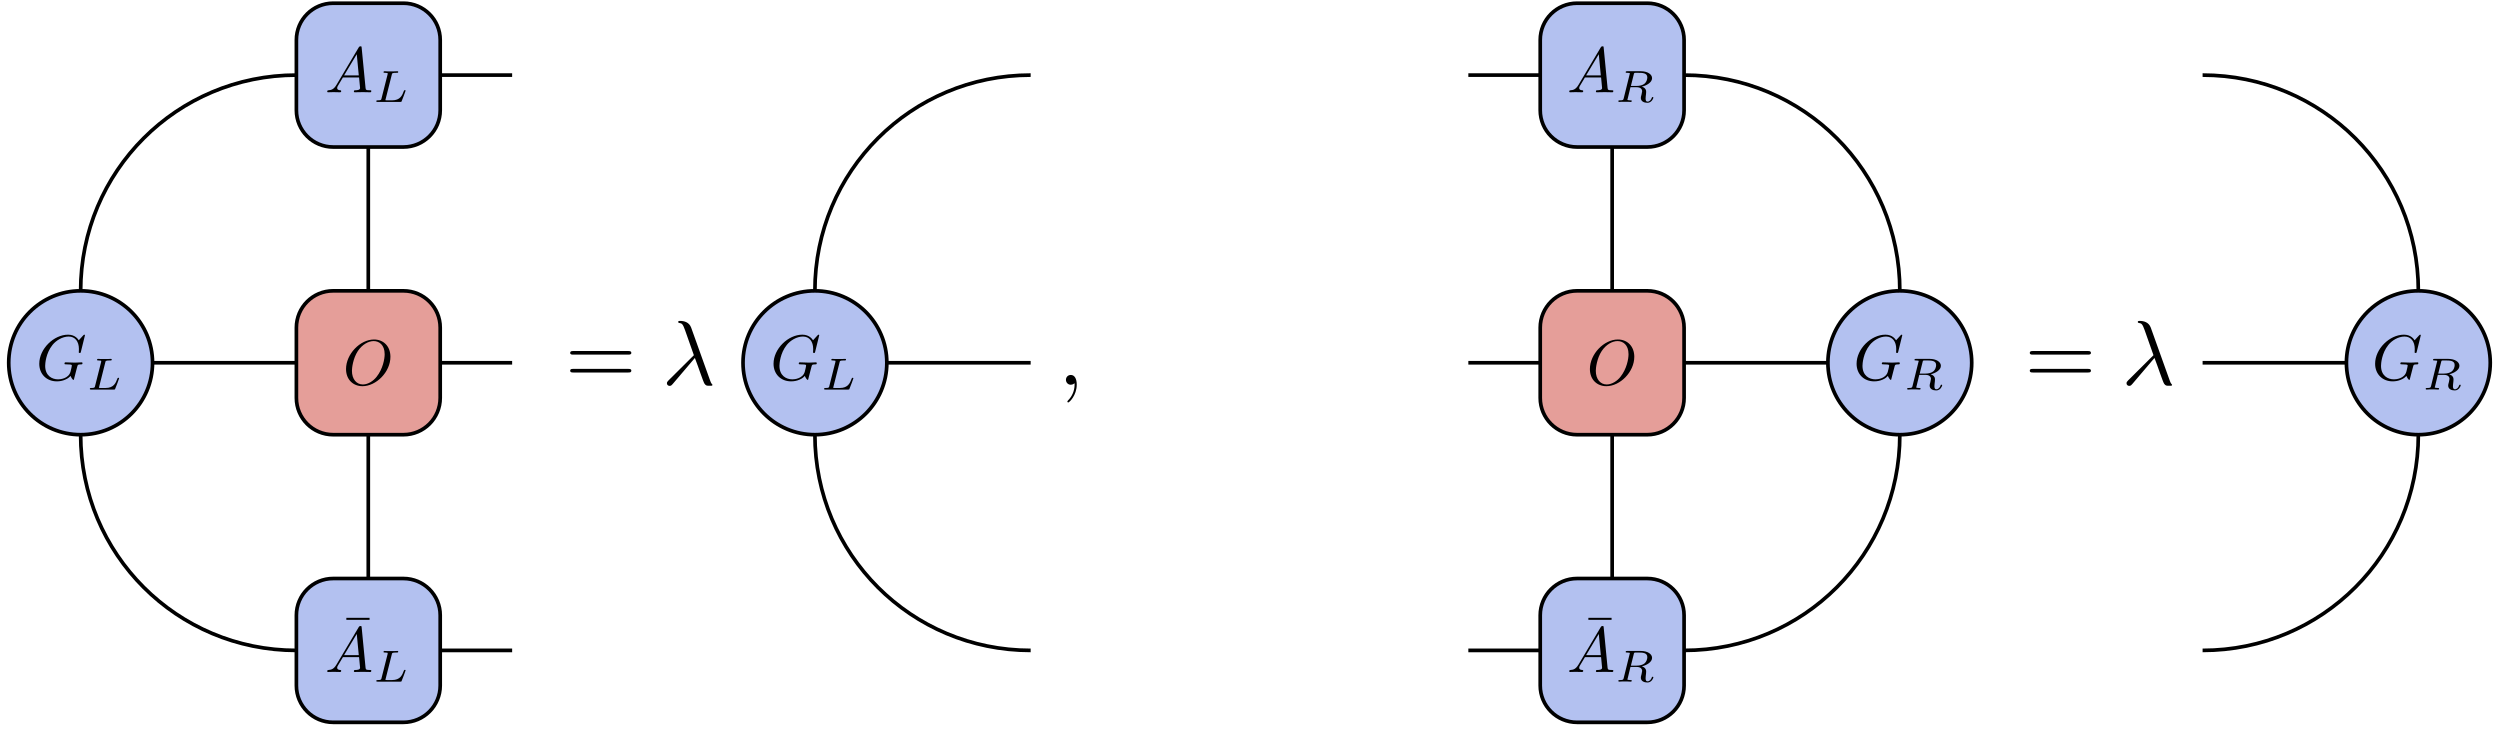 <?xml version="1.0" encoding="UTF-8"?>
<svg xmlns="http://www.w3.org/2000/svg" xmlns:xlink="http://www.w3.org/1999/xlink" width="271pt" height="79pt" viewBox="0 0 271 79" version="1.1">
<defs>
<g>
<symbol overflow="visible" id="glyph0-0">
<path style="stroke:none;" d=""/>
</symbol>
<symbol overflow="visible" id="glyph0-1">
<path style="stroke:none;" d="M 5.297 -4.844 C 5.297 -4.859 5.281 -4.906 5.219 -4.906 C 5.203 -4.906 5.188 -4.906 5.109 -4.828 L 4.625 -4.297 C 4.562 -4.391 4.25 -4.906 3.469 -4.906 C 1.922 -4.906 0.344 -3.375 0.344 -1.75 C 0.344 -0.641 1.125 0.156 2.25 0.156 C 2.562 0.156 2.875 0.094 3.125 -0.016 C 3.469 -0.156 3.609 -0.297 3.734 -0.438 C 3.797 -0.266 3.969 0 4.047 0 C 4.078 0 4.094 -0.031 4.094 -0.031 C 4.109 -0.047 4.172 -0.312 4.203 -0.453 L 4.344 -1 C 4.375 -1.109 4.406 -1.234 4.438 -1.359 C 4.516 -1.672 4.516 -1.672 4.906 -1.688 C 4.953 -1.688 5.031 -1.688 5.031 -1.828 C 5.031 -1.875 4.984 -1.906 4.938 -1.906 C 4.781 -1.906 4.359 -1.875 4.203 -1.875 C 3.984 -1.875 3.438 -1.906 3.219 -1.906 C 3.156 -1.906 3.078 -1.906 3.078 -1.766 C 3.078 -1.688 3.141 -1.688 3.297 -1.688 C 3.297 -1.688 3.5 -1.688 3.656 -1.672 C 3.844 -1.656 3.875 -1.625 3.875 -1.547 C 3.875 -1.484 3.797 -1.156 3.734 -0.906 C 3.531 -0.141 2.625 -0.062 2.391 -0.062 C 1.719 -0.062 0.984 -0.453 0.984 -1.531 C 0.984 -1.734 1.047 -2.891 1.781 -3.797 C 2.156 -4.266 2.844 -4.703 3.531 -4.703 C 4.234 -4.703 4.641 -4.156 4.641 -3.359 C 4.641 -3.078 4.625 -3.062 4.625 -3 C 4.625 -2.922 4.703 -2.922 4.734 -2.922 C 4.828 -2.922 4.828 -2.938 4.859 -3.062 Z M 5.297 -4.844 "/>
</symbol>
<symbol overflow="visible" id="glyph0-2">
<path style="stroke:none;" d="M 5.156 -3.031 C 5.156 -4.156 4.422 -4.906 3.375 -4.906 C 1.875 -4.906 0.344 -3.328 0.344 -1.703 C 0.344 -0.547 1.125 0.156 2.125 0.156 C 3.609 0.156 5.156 -1.375 5.156 -3.031 Z M 2.172 -0.031 C 1.484 -0.031 0.984 -0.594 0.984 -1.516 C 0.984 -1.812 1.094 -2.844 1.625 -3.656 C 2.109 -4.375 2.781 -4.734 3.344 -4.734 C 3.906 -4.734 4.531 -4.344 4.531 -3.312 C 4.531 -2.812 4.344 -1.719 3.656 -0.859 C 3.328 -0.438 2.75 -0.031 2.172 -0.031 Z M 2.172 -0.031 "/>
</symbol>
<symbol overflow="visible" id="glyph0-3">
<path style="stroke:none;" d="M 1.25 -0.797 C 0.969 -0.328 0.703 -0.234 0.391 -0.219 C 0.312 -0.203 0.25 -0.203 0.25 -0.078 C 0.25 -0.031 0.281 0 0.328 0 C 0.516 0 0.734 -0.016 0.938 -0.016 C 1.156 -0.016 1.406 0 1.625 0 C 1.672 0 1.766 0 1.766 -0.125 C 1.766 -0.203 1.703 -0.219 1.656 -0.219 C 1.484 -0.234 1.328 -0.281 1.328 -0.453 C 1.328 -0.547 1.359 -0.625 1.422 -0.719 L 1.953 -1.609 L 3.703 -1.609 C 3.719 -1.469 3.812 -0.516 3.812 -0.453 C 3.812 -0.234 3.453 -0.219 3.312 -0.219 C 3.219 -0.219 3.141 -0.219 3.141 -0.078 C 3.141 0 3.219 0 3.234 0 C 3.531 0 3.828 -0.016 4.109 -0.016 C 4.281 -0.016 4.719 0 4.906 0 C 4.938 0 5.031 0 5.031 -0.141 C 5.031 -0.219 4.953 -0.219 4.859 -0.219 C 4.438 -0.219 4.438 -0.266 4.406 -0.469 L 3.984 -4.828 C 3.969 -4.969 3.969 -4.984 3.859 -4.984 C 3.75 -4.984 3.719 -4.938 3.672 -4.875 Z M 2.078 -1.828 L 3.453 -4.125 L 3.672 -1.828 Z M 2.078 -1.828 "/>
</symbol>
<symbol overflow="visible" id="glyph1-0">
<path style="stroke:none;" d=""/>
</symbol>
<symbol overflow="visible" id="glyph1-1">
<path style="stroke:none;" d="M 2.016 -2.938 C 2.047 -3.109 2.062 -3.156 2.516 -3.156 C 2.672 -3.156 2.719 -3.156 2.719 -3.266 C 2.719 -3.266 2.703 -3.328 2.625 -3.328 C 2.516 -3.328 2.391 -3.312 2.266 -3.312 C 2.156 -3.312 2 -3.312 1.875 -3.312 C 1.781 -3.312 1.641 -3.312 1.547 -3.312 C 1.438 -3.312 1.328 -3.328 1.234 -3.328 C 1.203 -3.328 1.125 -3.328 1.125 -3.219 C 1.125 -3.156 1.188 -3.156 1.281 -3.156 C 1.281 -3.156 1.375 -3.156 1.469 -3.141 C 1.562 -3.141 1.578 -3.125 1.578 -3.078 C 1.578 -3.062 1.578 -3.047 1.562 -2.969 L 0.906 -0.375 C 0.875 -0.219 0.859 -0.172 0.484 -0.172 C 0.406 -0.172 0.344 -0.172 0.344 -0.078 C 0.344 0 0.391 0 0.484 0 L 2.938 0 C 3.062 0 3.062 0 3.094 -0.094 C 3.156 -0.234 3.516 -1.172 3.516 -1.219 C 3.516 -1.234 3.5 -1.281 3.438 -1.281 C 3.375 -1.281 3.359 -1.25 3.328 -1.188 C 3.156 -0.719 2.938 -0.172 2.047 -0.172 L 1.484 -0.172 C 1.344 -0.172 1.328 -0.188 1.328 -0.219 C 1.328 -0.234 1.328 -0.25 1.359 -0.328 Z M 2.016 -2.938 "/>
</symbol>
<symbol overflow="visible" id="glyph1-2">
<path style="stroke:none;" d="M 2.016 -2.984 C 2.047 -3.125 2.062 -3.141 2.172 -3.156 L 2.469 -3.156 C 2.938 -3.156 3.484 -3.156 3.484 -2.656 C 3.484 -2.453 3.391 -2.141 3.172 -1.969 C 2.969 -1.812 2.672 -1.734 2.328 -1.734 L 1.703 -1.734 Z M 2.891 -1.656 C 3.469 -1.797 4 -2.141 4 -2.578 C 4 -3 3.5 -3.328 2.781 -3.328 L 1.297 -3.328 C 1.203 -3.328 1.141 -3.328 1.141 -3.219 C 1.141 -3.156 1.188 -3.156 1.297 -3.156 C 1.297 -3.156 1.391 -3.156 1.484 -3.141 C 1.578 -3.141 1.594 -3.125 1.594 -3.078 C 1.594 -3.062 1.594 -3.047 1.562 -2.969 L 0.922 -0.375 C 0.875 -0.219 0.875 -0.172 0.5 -0.172 C 0.406 -0.172 0.344 -0.172 0.344 -0.078 C 0.344 -0.031 0.375 0 0.422 0 C 0.516 0 0.625 -0.016 0.719 -0.016 C 0.812 -0.016 0.953 -0.016 1.047 -0.016 C 1.141 -0.016 1.25 -0.016 1.359 -0.016 C 1.469 -0.016 1.578 0 1.688 0 C 1.719 0 1.797 0 1.797 -0.109 C 1.797 -0.172 1.734 -0.172 1.625 -0.172 C 1.547 -0.172 1.531 -0.172 1.438 -0.188 C 1.328 -0.203 1.328 -0.203 1.328 -0.266 C 1.328 -0.266 1.328 -0.297 1.359 -0.359 L 1.656 -1.594 L 2.328 -1.594 C 2.75 -1.594 2.922 -1.391 2.922 -1.156 C 2.922 -1.094 2.875 -0.938 2.859 -0.812 C 2.797 -0.594 2.781 -0.516 2.781 -0.438 C 2.781 -0.047 3.141 0.094 3.5 0.094 C 3.938 0.094 4.141 -0.375 4.141 -0.469 C 4.141 -0.484 4.125 -0.531 4.062 -0.531 C 4 -0.531 3.984 -0.5 3.969 -0.453 C 3.906 -0.234 3.719 -0.031 3.516 -0.031 C 3.391 -0.031 3.297 -0.094 3.297 -0.359 C 3.297 -0.484 3.328 -0.734 3.344 -0.859 C 3.359 -1 3.359 -1.047 3.359 -1.094 C 3.359 -1.156 3.359 -1.312 3.234 -1.453 C 3.141 -1.562 3 -1.625 2.891 -1.656 Z M 2.891 -1.656 "/>
</symbol>
<symbol overflow="visible" id="glyph2-0">
<path style="stroke:none;" d=""/>
</symbol>
<symbol overflow="visible" id="glyph2-1">
<path style="stroke:none;" d="M 3 -3.891 L 3 -4.109 L 0.484 -4.109 L 0.484 -3.891 Z M 3 -3.891 "/>
</symbol>
<symbol overflow="visible" id="glyph3-0">
<path style="stroke:none;" d=""/>
</symbol>
<symbol overflow="visible" id="glyph3-1">
<path style="stroke:none;" d="M 6.844 -3.266 C 7 -3.266 7.188 -3.266 7.188 -3.453 C 7.188 -3.656 7 -3.656 6.859 -3.656 L 0.891 -3.656 C 0.75 -3.656 0.562 -3.656 0.562 -3.453 C 0.562 -3.266 0.75 -3.266 0.891 -3.266 Z M 6.859 -1.328 C 7 -1.328 7.188 -1.328 7.188 -1.531 C 7.188 -1.719 7 -1.719 6.844 -1.719 L 0.891 -1.719 C 0.75 -1.719 0.562 -1.719 0.562 -1.531 C 0.562 -1.328 0.75 -1.328 0.891 -1.328 Z M 6.859 -1.328 "/>
</symbol>
<symbol overflow="visible" id="glyph4-0">
<path style="stroke:none;" d=""/>
</symbol>
<symbol overflow="visible" id="glyph4-1">
<path style="stroke:none;" d="M 3.562 -2.906 C 3.969 -1.859 4.453 -0.344 4.609 -0.109 C 4.766 0.109 4.859 0.109 5.141 0.109 L 5.359 0.109 C 5.453 0.094 5.469 0.047 5.469 0.016 C 5.469 -0.016 5.438 -0.047 5.406 -0.078 C 5.312 -0.188 5.25 -0.344 5.188 -0.531 L 3.156 -6.203 C 2.938 -6.781 2.406 -6.922 1.938 -6.922 C 1.891 -6.922 1.75 -6.922 1.75 -6.812 C 1.75 -6.734 1.828 -6.703 1.844 -6.703 C 2.172 -6.656 2.25 -6.594 2.5 -5.906 L 3.453 -3.203 L 0.703 -0.469 C 0.594 -0.344 0.531 -0.297 0.531 -0.156 C 0.531 0.016 0.672 0.125 0.828 0.125 C 0.984 0.125 1.078 0.016 1.156 -0.078 Z M 3.562 -2.906 "/>
</symbol>
<symbol overflow="visible" id="glyph4-2">
<path style="stroke:none;" d="M 2.031 -0.016 C 2.031 -0.672 1.781 -1.062 1.391 -1.062 C 1.062 -1.062 0.859 -0.812 0.859 -0.531 C 0.859 -0.266 1.062 0 1.391 0 C 1.5 0 1.641 -0.047 1.734 -0.125 C 1.766 -0.156 1.781 -0.156 1.781 -0.156 C 1.797 -0.156 1.797 -0.156 1.797 -0.016 C 1.797 0.734 1.453 1.328 1.125 1.656 C 1.016 1.766 1.016 1.781 1.016 1.812 C 1.016 1.891 1.062 1.922 1.109 1.922 C 1.219 1.922 2.031 1.156 2.031 -0.016 Z M 2.031 -0.016 "/>
</symbol>
</g>
</defs>
<g id="surface66">
<path style="fill-rule:nonzero;fill:rgb(70.041%,75.519%,93.88%);fill-opacity:1;stroke-width:0.399;stroke-linecap:butt;stroke-linejoin:round;stroke:rgb(0%,0%,0%);stroke-opacity:1;stroke-miterlimit:10;" d="M -0.002 -0 C -0.002 4.304 -3.49 7.797 -7.795 7.797 C -12.1 7.797 -15.592 4.304 -15.592 -0 C -15.592 -4.305 -12.1 -7.797 -7.795 -7.797 C -3.49 -7.797 -0.002 -4.305 -0.002 -0 Z M -0.002 -0 " transform="matrix(1,0,0,-1,16.537,39.324)"/>
<g style="fill:rgb(0%,0%,0%);fill-opacity:1;">
  <use xlink:href="#glyph0-1" x="3.913" y="41.184"/>
</g>
<g style="fill:rgb(0%,0%,0%);fill-opacity:1;">
  <use xlink:href="#glyph1-1" x="9.396" y="42.23"/>
</g>
<path style="fill:none;stroke-width:0.399;stroke-linecap:butt;stroke-linejoin:round;stroke:rgb(0%,0%,0%);stroke-opacity:1;stroke-miterlimit:10;" d="M 15.592 -31.18 C 2.643 -31.18 -7.795 -20.746 -7.795 -7.797 " transform="matrix(1,0,0,-1,16.537,39.324)"/>
<path style="fill:none;stroke-width:0.399;stroke-linecap:butt;stroke-linejoin:round;stroke:rgb(0%,0%,0%);stroke-opacity:1;stroke-miterlimit:10;" d="M -7.795 7.797 C -7.795 20.746 2.643 31.183 15.592 31.183 " transform="matrix(1,0,0,-1,16.537,39.324)"/>
<path style="fill:none;stroke-width:0.399;stroke-linecap:butt;stroke-linejoin:round;stroke:rgb(0%,0%,0%);stroke-opacity:1;stroke-miterlimit:10;" d="M -0.002 -0 L 15.592 -0 " transform="matrix(1,0,0,-1,16.537,39.324)"/>
<path style="fill-rule:nonzero;fill:rgb(89.799%,61.749%,59.998%);fill-opacity:1;stroke-width:0.399;stroke-linecap:butt;stroke-linejoin:round;stroke:rgb(0%,0%,0%);stroke-opacity:1;stroke-miterlimit:10;" d="M 15.592 3.808 L 15.592 -3.809 C 15.592 -6.012 17.373 -7.797 19.576 -7.797 L 27.197 -7.797 C 29.397 -7.797 31.182 -6.012 31.182 -3.809 L 31.182 3.808 C 31.182 6.011 29.397 7.797 27.197 7.797 L 19.576 7.797 C 17.373 7.797 15.592 6.011 15.592 3.808 Z M 15.592 3.808 " transform="matrix(1,0,0,-1,16.537,39.324)"/>
<g style="fill:rgb(0%,0%,0%);fill-opacity:1;">
  <use xlink:href="#glyph0-2" x="37.166" y="41.707"/>
</g>
<path style="fill:none;stroke-width:0.399;stroke-linecap:butt;stroke-linejoin:round;stroke:rgb(0%,0%,0%);stroke-opacity:1;stroke-miterlimit:10;" d="M 31.182 -0 L 38.979 -0 " transform="matrix(1,0,0,-1,16.537,39.324)"/>
<path style="fill-rule:nonzero;fill:rgb(70.041%,75.519%,93.88%);fill-opacity:1;stroke-width:0.399;stroke-linecap:butt;stroke-linejoin:round;stroke:rgb(0%,0%,0%);stroke-opacity:1;stroke-miterlimit:10;" d="M 15.592 34.992 L 15.592 27.371 C 15.592 25.172 17.373 23.387 19.576 23.387 L 27.197 23.387 C 29.397 23.387 31.182 25.172 31.182 27.371 L 31.182 34.992 C 31.182 37.191 29.397 38.976 27.197 38.976 L 19.576 38.976 C 17.373 38.976 15.592 37.191 15.592 34.992 Z M 15.592 34.992 " transform="matrix(1,0,0,-1,16.537,39.324)"/>
<g style="fill:rgb(0%,0%,0%);fill-opacity:1;">
  <use xlink:href="#glyph0-3" x="35.22" y="10.003"/>
</g>
<g style="fill:rgb(0%,0%,0%);fill-opacity:1;">
  <use xlink:href="#glyph1-1" x="40.45" y="11.049"/>
</g>
<path style="fill:none;stroke-width:0.399;stroke-linecap:butt;stroke-linejoin:round;stroke:rgb(0%,0%,0%);stroke-opacity:1;stroke-miterlimit:10;" d="M 31.182 31.183 L 38.979 31.183 " transform="matrix(1,0,0,-1,16.537,39.324)"/>
<path style="fill-rule:nonzero;fill:rgb(70.041%,75.519%,93.88%);fill-opacity:1;stroke-width:0.399;stroke-linecap:butt;stroke-linejoin:round;stroke:rgb(0%,0%,0%);stroke-opacity:1;stroke-miterlimit:10;" d="M 15.592 -34.992 L 15.592 -27.371 C 15.592 -25.172 17.373 -23.387 19.576 -23.387 L 27.197 -23.387 C 29.397 -23.387 31.182 -25.172 31.182 -27.371 L 31.182 -34.992 C 31.182 -37.192 29.397 -38.977 27.197 -38.977 L 19.576 -38.977 C 17.373 -38.977 15.592 -37.192 15.592 -34.992 Z M 15.592 -34.992 " transform="matrix(1,0,0,-1,16.537,39.324)"/>
<g style="fill:rgb(0%,0%,0%);fill-opacity:1;">
  <use xlink:href="#glyph2-1" x="37.06" y="71.081"/>
</g>
<g style="fill:rgb(0%,0%,0%);fill-opacity:1;">
  <use xlink:href="#glyph0-3" x="35.22" y="72.844"/>
</g>
<g style="fill:rgb(0%,0%,0%);fill-opacity:1;">
  <use xlink:href="#glyph1-1" x="40.45" y="73.89"/>
</g>
<path style="fill:none;stroke-width:0.399;stroke-linecap:butt;stroke-linejoin:round;stroke:rgb(0%,0%,0%);stroke-opacity:1;stroke-miterlimit:10;" d="M 31.182 -31.18 L 38.979 -31.18 " transform="matrix(1,0,0,-1,16.537,39.324)"/>
<path style="fill:none;stroke-width:0.399;stroke-linecap:butt;stroke-linejoin:round;stroke:rgb(0%,0%,0%);stroke-opacity:1;stroke-miterlimit:10;" d="M 23.385 7.797 L 23.385 23.387 " transform="matrix(1,0,0,-1,16.537,39.324)"/>
<path style="fill:none;stroke-width:0.399;stroke-linecap:butt;stroke-linejoin:round;stroke:rgb(0%,0%,0%);stroke-opacity:1;stroke-miterlimit:10;" d="M 23.385 -7.797 L 23.385 -23.387 " transform="matrix(1,0,0,-1,16.537,39.324)"/>
<g style="fill:rgb(0%,0%,0%);fill-opacity:1;">
  <use xlink:href="#glyph3-1" x="61.247" y="41.707"/>
</g>
<g style="fill:rgb(0%,0%,0%);fill-opacity:1;">
  <use xlink:href="#glyph4-1" x="71.763" y="41.707"/>
</g>
<path style="fill-rule:nonzero;fill:rgb(70.041%,75.519%,93.88%);fill-opacity:1;stroke-width:0.399;stroke-linecap:butt;stroke-linejoin:round;stroke:rgb(0%,0%,0%);stroke-opacity:1;stroke-miterlimit:10;" d="M 0.001 -0 C 0.001 4.304 -3.491 7.797 -7.796 7.797 C -12.101 7.797 -15.589 4.304 -15.589 -0 C -15.589 -4.305 -12.101 -7.797 -7.796 -7.797 C -3.491 -7.797 0.001 -4.305 0.001 -0 Z M 0.001 -0 " transform="matrix(1,0,0,-1,96.132,39.324)"/>
<g style="fill:rgb(0%,0%,0%);fill-opacity:1;">
  <use xlink:href="#glyph0-1" x="83.508" y="41.184"/>
</g>
<g style="fill:rgb(0%,0%,0%);fill-opacity:1;">
  <use xlink:href="#glyph1-1" x="88.991" y="42.23"/>
</g>
<path style="fill:none;stroke-width:0.399;stroke-linecap:butt;stroke-linejoin:round;stroke:rgb(0%,0%,0%);stroke-opacity:1;stroke-miterlimit:10;" d="M 15.591 -31.18 C 2.641 -31.18 -7.796 -20.746 -7.796 -7.797 " transform="matrix(1,0,0,-1,96.132,39.324)"/>
<path style="fill:none;stroke-width:0.399;stroke-linecap:butt;stroke-linejoin:round;stroke:rgb(0%,0%,0%);stroke-opacity:1;stroke-miterlimit:10;" d="M -7.796 7.797 C -7.796 20.746 2.641 31.183 15.591 31.183 " transform="matrix(1,0,0,-1,96.132,39.324)"/>
<path style="fill:none;stroke-width:0.399;stroke-linecap:butt;stroke-linejoin:round;stroke:rgb(0%,0%,0%);stroke-opacity:1;stroke-miterlimit:10;" d="M 0.001 -0 L 15.591 -0 " transform="matrix(1,0,0,-1,96.132,39.324)"/>
<g style="fill:rgb(0%,0%,0%);fill-opacity:1;">
  <use xlink:href="#glyph4-2" x="114.689" y="41.707"/>
</g>
<path style="fill:none;stroke-width:0.399;stroke-linecap:butt;stroke-linejoin:round;stroke:rgb(0%,0%,0%);stroke-opacity:1;stroke-miterlimit:10;" d="M 7.796 -0 L 15.589 -0 " transform="matrix(1,0,0,-1,151.372,39.324)"/>
<path style="fill-rule:nonzero;fill:rgb(89.799%,61.749%,59.998%);fill-opacity:1;stroke-width:0.399;stroke-linecap:butt;stroke-linejoin:round;stroke:rgb(0%,0%,0%);stroke-opacity:1;stroke-miterlimit:10;" d="M 15.589 3.808 L 15.589 -3.809 C 15.589 -6.012 17.374 -7.797 19.577 -7.797 L 27.198 -7.797 C 29.398 -7.797 31.183 -6.012 31.183 -3.809 L 31.183 3.808 C 31.183 6.011 29.398 7.797 27.198 7.797 L 19.577 7.797 C 17.374 7.797 15.589 6.011 15.589 3.808 Z M 15.589 3.808 " transform="matrix(1,0,0,-1,151.372,39.324)"/>
<g style="fill:rgb(0%,0%,0%);fill-opacity:1;">
  <use xlink:href="#glyph0-2" x="172.001" y="41.707"/>
</g>
<path style="fill-rule:nonzero;fill:rgb(70.041%,75.519%,93.88%);fill-opacity:1;stroke-width:0.399;stroke-linecap:butt;stroke-linejoin:round;stroke:rgb(0%,0%,0%);stroke-opacity:1;stroke-miterlimit:10;" d="M 15.589 27.371 L 15.589 34.992 C 15.589 37.191 17.374 38.976 19.577 38.976 L 27.198 38.976 C 29.398 38.976 31.183 37.191 31.183 34.992 L 31.183 27.371 C 31.183 25.172 29.398 23.387 27.198 23.387 L 19.577 23.387 C 17.374 23.387 15.589 25.172 15.589 27.371 Z M 15.589 27.371 " transform="matrix(1,0,0,-1,151.372,39.324)"/>
<g style="fill:rgb(0%,0%,0%);fill-opacity:1;">
  <use xlink:href="#glyph0-3" x="169.855" y="10.003"/>
</g>
<g style="fill:rgb(0%,0%,0%);fill-opacity:1;">
  <use xlink:href="#glyph1-2" x="175.085" y="11.049"/>
</g>
<path style="fill:none;stroke-width:0.399;stroke-linecap:butt;stroke-linejoin:round;stroke:rgb(0%,0%,0%);stroke-opacity:1;stroke-miterlimit:10;" d="M 7.796 31.183 L 15.589 31.183 " transform="matrix(1,0,0,-1,151.372,39.324)"/>
<path style="fill-rule:nonzero;fill:rgb(70.041%,75.519%,93.88%);fill-opacity:1;stroke-width:0.399;stroke-linecap:butt;stroke-linejoin:round;stroke:rgb(0%,0%,0%);stroke-opacity:1;stroke-miterlimit:10;" d="M 15.589 -34.992 L 15.589 -27.371 C 15.589 -25.172 17.374 -23.387 19.577 -23.387 L 27.198 -23.387 C 29.398 -23.387 31.183 -25.172 31.183 -27.371 L 31.183 -34.992 C 31.183 -37.192 29.398 -38.977 27.198 -38.977 L 19.577 -38.977 C 17.374 -38.977 15.589 -37.192 15.589 -34.992 Z M 15.589 -34.992 " transform="matrix(1,0,0,-1,151.372,39.324)"/>
<g style="fill:rgb(0%,0%,0%);fill-opacity:1;">
  <use xlink:href="#glyph2-1" x="171.695" y="71.081"/>
</g>
<g style="fill:rgb(0%,0%,0%);fill-opacity:1;">
  <use xlink:href="#glyph0-3" x="169.855" y="72.844"/>
</g>
<g style="fill:rgb(0%,0%,0%);fill-opacity:1;">
  <use xlink:href="#glyph1-2" x="175.085" y="73.89"/>
</g>
<path style="fill:none;stroke-width:0.399;stroke-linecap:butt;stroke-linejoin:round;stroke:rgb(0%,0%,0%);stroke-opacity:1;stroke-miterlimit:10;" d="M 7.796 -31.18 L 15.589 -31.18 " transform="matrix(1,0,0,-1,151.372,39.324)"/>
<path style="fill:none;stroke-width:0.399;stroke-linecap:butt;stroke-linejoin:round;stroke:rgb(0%,0%,0%);stroke-opacity:1;stroke-miterlimit:10;" d="M 23.386 7.797 L 23.386 23.387 " transform="matrix(1,0,0,-1,151.372,39.324)"/>
<path style="fill:none;stroke-width:0.399;stroke-linecap:butt;stroke-linejoin:round;stroke:rgb(0%,0%,0%);stroke-opacity:1;stroke-miterlimit:10;" d="M 23.386 -7.797 L 23.386 -23.387 " transform="matrix(1,0,0,-1,151.372,39.324)"/>
<path style="fill:none;stroke-width:0.399;stroke-linecap:butt;stroke-linejoin:round;stroke:rgb(0%,0%,0%);stroke-opacity:1;stroke-miterlimit:10;" d="M 31.183 -0 L 46.773 -0 " transform="matrix(1,0,0,-1,151.372,39.324)"/>
<path style="fill:none;stroke-width:0.399;stroke-linecap:butt;stroke-linejoin:round;stroke:rgb(0%,0%,0%);stroke-opacity:1;stroke-miterlimit:10;" d="M 54.569 7.797 C 54.569 20.746 44.132 31.183 31.183 31.183 " transform="matrix(1,0,0,-1,151.372,39.324)"/>
<path style="fill:none;stroke-width:0.399;stroke-linecap:butt;stroke-linejoin:round;stroke:rgb(0%,0%,0%);stroke-opacity:1;stroke-miterlimit:10;" d="M 31.183 -31.18 C 44.132 -31.18 54.569 -20.746 54.569 -7.797 " transform="matrix(1,0,0,-1,151.372,39.324)"/>
<path style="fill-rule:nonzero;fill:rgb(70.041%,75.519%,93.88%);fill-opacity:1;stroke-width:0.399;stroke-linecap:butt;stroke-linejoin:round;stroke:rgb(0%,0%,0%);stroke-opacity:1;stroke-miterlimit:10;" d="M 62.362 -0 C 62.362 4.304 58.874 7.797 54.569 7.797 C 50.261 7.797 46.773 4.304 46.773 -0 C 46.773 -4.305 50.261 -7.797 54.569 -7.797 C 58.874 -7.797 62.362 -4.305 62.362 -0 Z M 62.362 -0 " transform="matrix(1,0,0,-1,151.372,39.324)"/>
<g style="fill:rgb(0%,0%,0%);fill-opacity:1;">
  <use xlink:href="#glyph0-1" x="200.91" y="41.184"/>
</g>
<g style="fill:rgb(0%,0%,0%);fill-opacity:1;">
  <use xlink:href="#glyph1-2" x="206.393" y="42.23"/>
</g>
<g style="fill:rgb(0%,0%,0%);fill-opacity:1;">
  <use xlink:href="#glyph3-1" x="219.468" y="41.707"/>
</g>
<g style="fill:rgb(0%,0%,0%);fill-opacity:1;">
  <use xlink:href="#glyph4-1" x="229.984" y="41.707"/>
</g>
<path style="fill:none;stroke-width:0.399;stroke-linecap:butt;stroke-linejoin:round;stroke:rgb(0%,0%,0%);stroke-opacity:1;stroke-miterlimit:10;" d="M -23.386 -0 L -7.796 -0 " transform="matrix(1,0,0,-1,262.148,39.324)"/>
<path style="fill:none;stroke-width:0.399;stroke-linecap:butt;stroke-linejoin:round;stroke:rgb(0%,0%,0%);stroke-opacity:1;stroke-miterlimit:10;" d="M 0 7.797 C 0 20.746 -10.437 31.183 -23.386 31.183 " transform="matrix(1,0,0,-1,262.148,39.324)"/>
<path style="fill:none;stroke-width:0.399;stroke-linecap:butt;stroke-linejoin:round;stroke:rgb(0%,0%,0%);stroke-opacity:1;stroke-miterlimit:10;" d="M -23.386 -31.18 C -10.437 -31.18 0 -20.746 0 -7.797 " transform="matrix(1,0,0,-1,262.148,39.324)"/>
<path style="fill-rule:nonzero;fill:rgb(70.041%,75.519%,93.88%);fill-opacity:1;stroke-width:0.399;stroke-linecap:butt;stroke-linejoin:round;stroke:rgb(0%,0%,0%);stroke-opacity:1;stroke-miterlimit:10;" d="M 7.797 -0 C 7.797 4.304 4.305 7.797 0 7.797 C -4.304 7.797 -7.796 4.304 -7.796 -0 C -7.796 -4.305 -4.304 -7.797 0 -7.797 C 4.305 -7.797 7.797 -4.305 7.797 -0 Z M 7.797 -0 " transform="matrix(1,0,0,-1,262.148,39.324)"/>
<g style="fill:rgb(0%,0%,0%);fill-opacity:1;">
  <use xlink:href="#glyph0-1" x="257.119" y="41.184"/>
</g>
<g style="fill:rgb(0%,0%,0%);fill-opacity:1;">
  <use xlink:href="#glyph1-2" x="262.602" y="42.23"/>
</g>
</g>
</svg>
